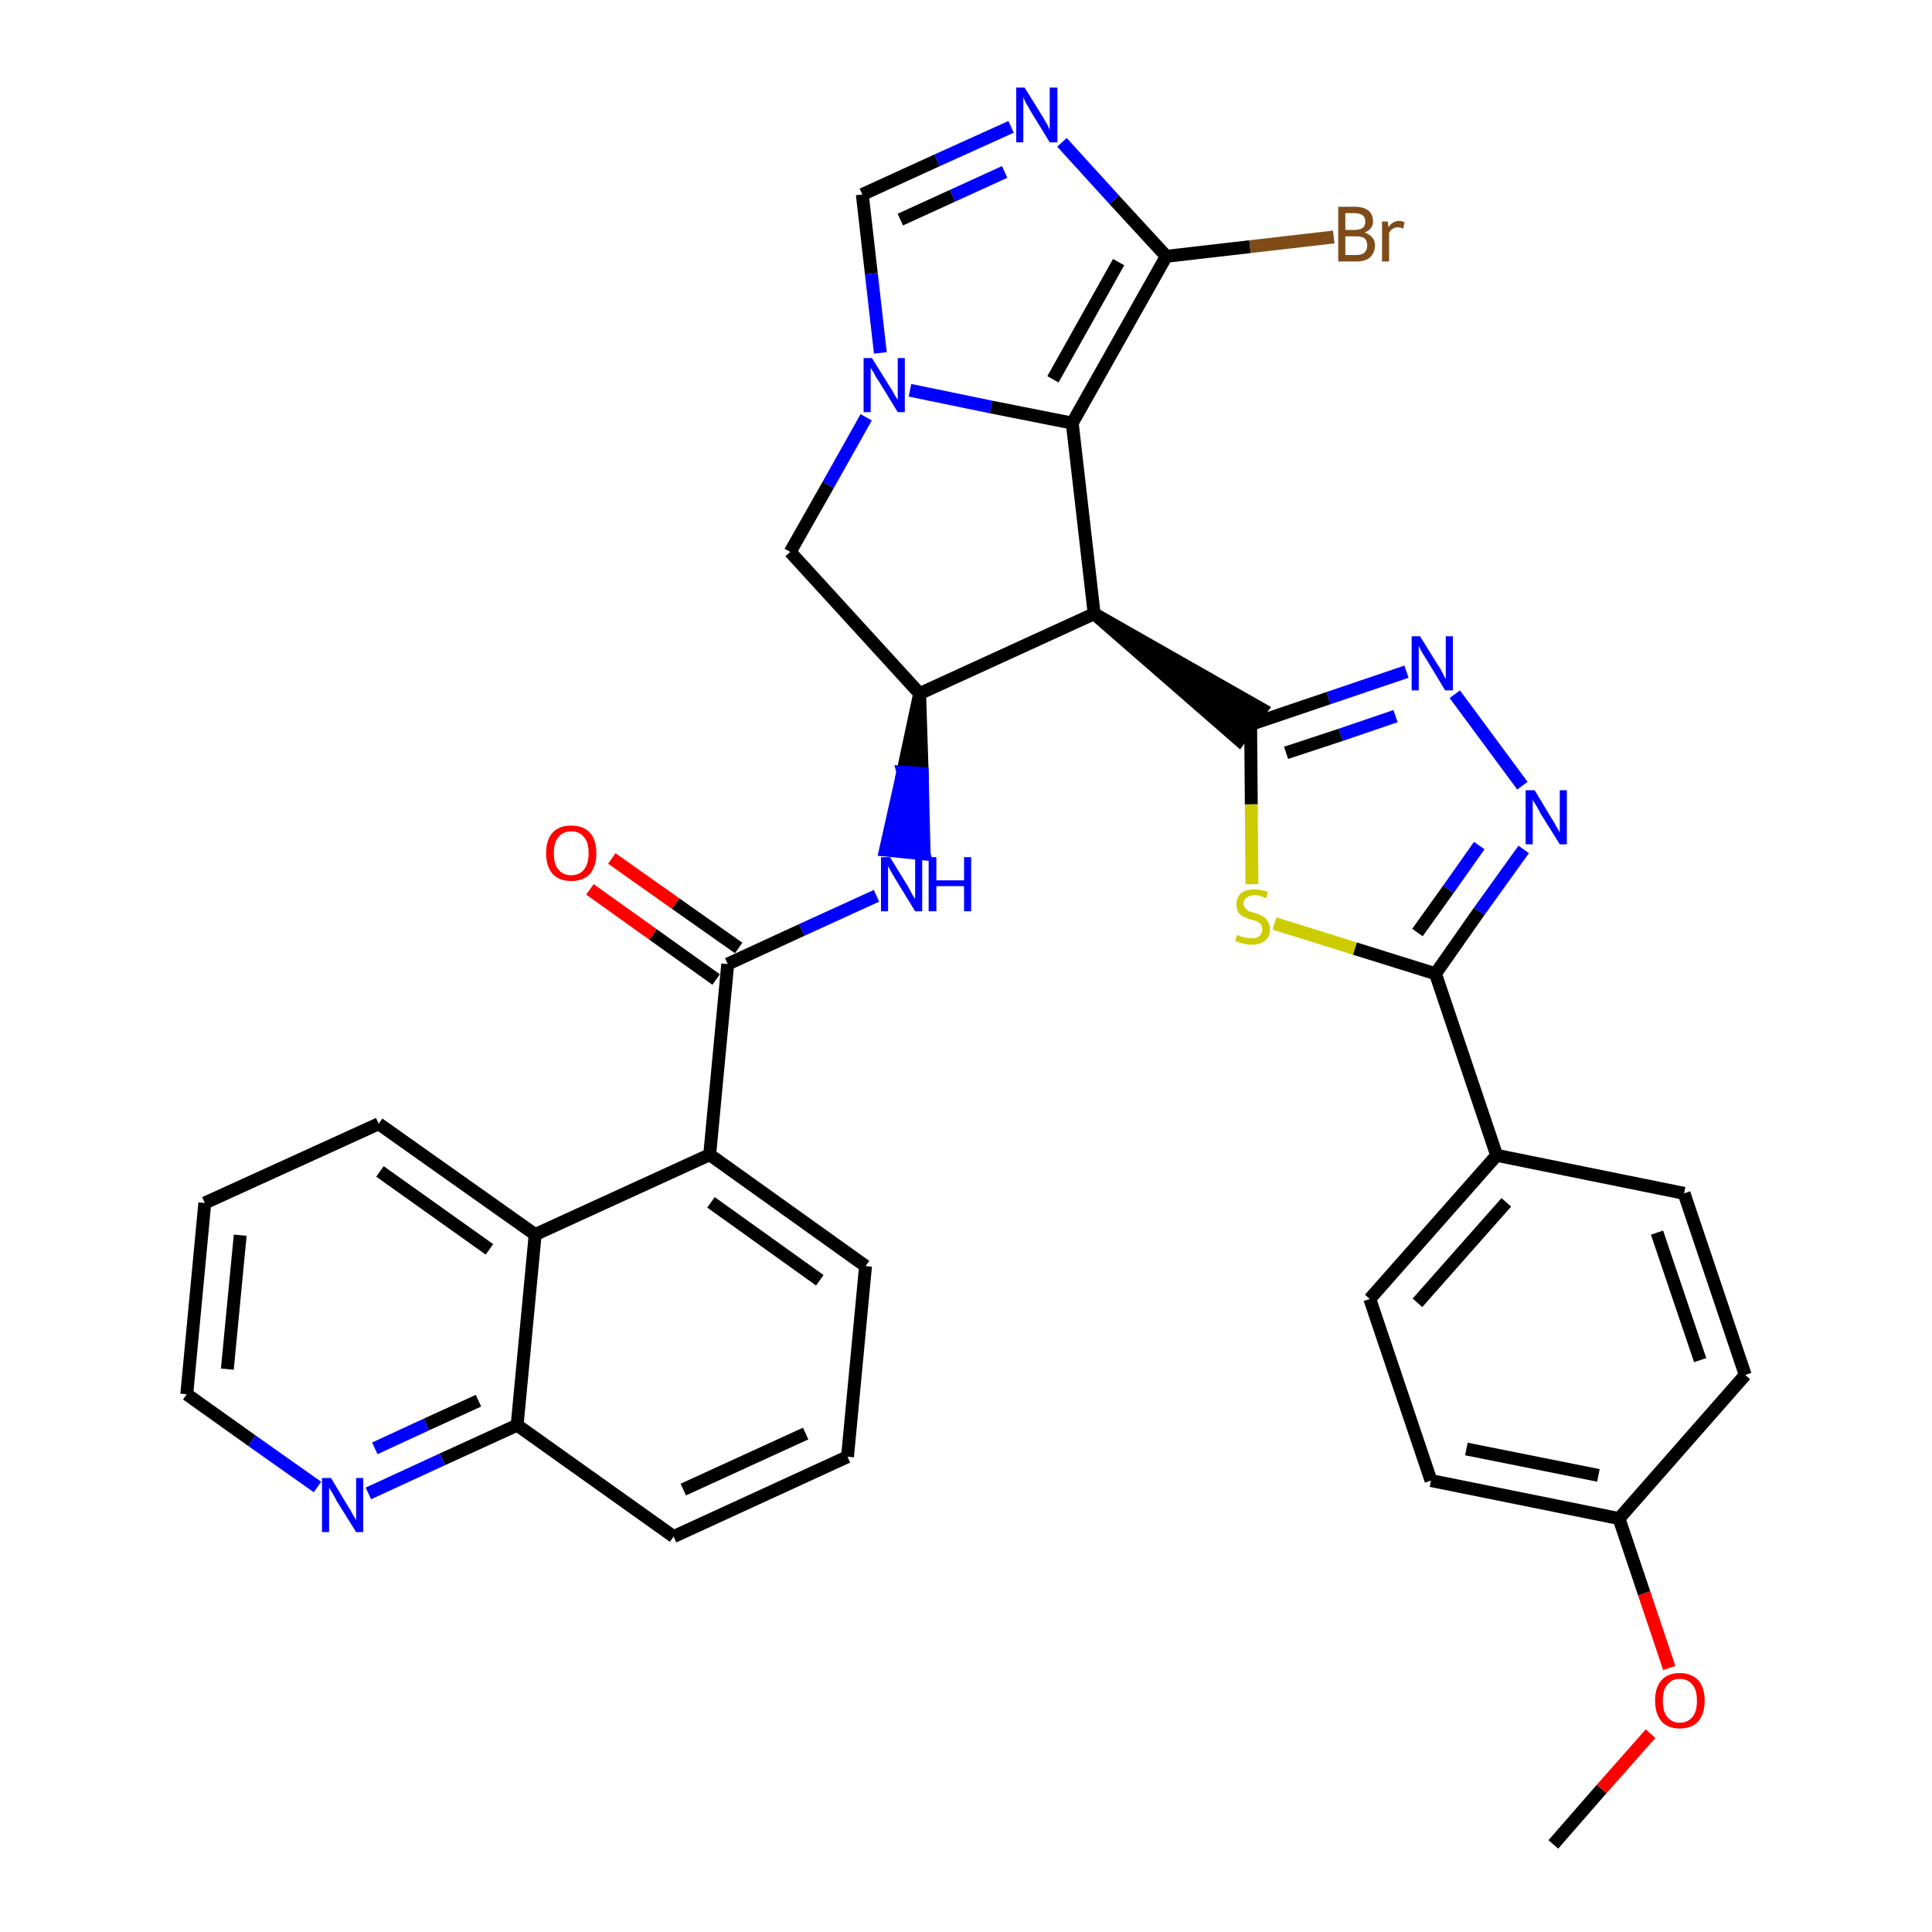<?xml version='1.0' encoding='iso-8859-1'?>
<svg version='1.1' baseProfile='full'
              xmlns='http://www.w3.org/2000/svg'
                      xmlns:rdkit='http://www.rdkit.org/xml'
                      xmlns:xlink='http://www.w3.org/1999/xlink'
                  xml:space='preserve'
width='300px' height='300px' viewBox='0 0 300 300'>
<!-- END OF HEADER -->
<path class='bond-0 atom-0 atom-1' d='M 241.2,286.4 L 248.7,277.8' style='fill:none;fill-rule:evenodd;stroke:#000000;stroke-width:2.0px;stroke-linecap:butt;stroke-linejoin:miter;stroke-opacity:1' />
<path class='bond-0 atom-0 atom-1' d='M 248.7,277.8 L 256.3,269.2' style='fill:none;fill-rule:evenodd;stroke:#FF0000;stroke-width:2.0px;stroke-linecap:butt;stroke-linejoin:miter;stroke-opacity:1' />
<path class='bond-1 atom-1 atom-2' d='M 259.2,259.0 L 255.3,247.4' style='fill:none;fill-rule:evenodd;stroke:#FF0000;stroke-width:2.0px;stroke-linecap:butt;stroke-linejoin:miter;stroke-opacity:1' />
<path class='bond-1 atom-1 atom-2' d='M 255.3,247.4 L 251.4,235.8' style='fill:none;fill-rule:evenodd;stroke:#000000;stroke-width:2.0px;stroke-linecap:butt;stroke-linejoin:miter;stroke-opacity:1' />
<path class='bond-2 atom-2 atom-3' d='M 251.4,235.8 L 222.2,229.9' style='fill:none;fill-rule:evenodd;stroke:#000000;stroke-width:2.0px;stroke-linecap:butt;stroke-linejoin:miter;stroke-opacity:1' />
<path class='bond-2 atom-2 atom-3' d='M 248.2,229.1 L 227.7,225.0' style='fill:none;fill-rule:evenodd;stroke:#000000;stroke-width:2.0px;stroke-linecap:butt;stroke-linejoin:miter;stroke-opacity:1' />
<path class='bond-34 atom-34 atom-2' d='M 271.0,213.5 L 251.4,235.8' style='fill:none;fill-rule:evenodd;stroke:#000000;stroke-width:2.0px;stroke-linecap:butt;stroke-linejoin:miter;stroke-opacity:1' />
<path class='bond-3 atom-3 atom-4' d='M 222.2,229.9 L 212.7,201.7' style='fill:none;fill-rule:evenodd;stroke:#000000;stroke-width:2.0px;stroke-linecap:butt;stroke-linejoin:miter;stroke-opacity:1' />
<path class='bond-4 atom-4 atom-5' d='M 212.7,201.7 L 232.4,179.4' style='fill:none;fill-rule:evenodd;stroke:#000000;stroke-width:2.0px;stroke-linecap:butt;stroke-linejoin:miter;stroke-opacity:1' />
<path class='bond-4 atom-4 atom-5' d='M 220.1,202.3 L 233.9,186.7' style='fill:none;fill-rule:evenodd;stroke:#000000;stroke-width:2.0px;stroke-linecap:butt;stroke-linejoin:miter;stroke-opacity:1' />
<path class='bond-5 atom-5 atom-6' d='M 232.4,179.4 L 222.9,151.2' style='fill:none;fill-rule:evenodd;stroke:#000000;stroke-width:2.0px;stroke-linecap:butt;stroke-linejoin:miter;stroke-opacity:1' />
<path class='bond-32 atom-5 atom-33' d='M 232.4,179.4 L 261.5,185.3' style='fill:none;fill-rule:evenodd;stroke:#000000;stroke-width:2.0px;stroke-linecap:butt;stroke-linejoin:miter;stroke-opacity:1' />
<path class='bond-6 atom-6 atom-7' d='M 222.9,151.2 L 229.7,141.5' style='fill:none;fill-rule:evenodd;stroke:#000000;stroke-width:2.0px;stroke-linecap:butt;stroke-linejoin:miter;stroke-opacity:1' />
<path class='bond-6 atom-6 atom-7' d='M 229.7,141.5 L 236.6,131.9' style='fill:none;fill-rule:evenodd;stroke:#0000FF;stroke-width:2.0px;stroke-linecap:butt;stroke-linejoin:miter;stroke-opacity:1' />
<path class='bond-6 atom-6 atom-7' d='M 220.1,144.8 L 224.9,138.1' style='fill:none;fill-rule:evenodd;stroke:#000000;stroke-width:2.0px;stroke-linecap:butt;stroke-linejoin:miter;stroke-opacity:1' />
<path class='bond-6 atom-6 atom-7' d='M 224.9,138.1 L 229.7,131.3' style='fill:none;fill-rule:evenodd;stroke:#0000FF;stroke-width:2.0px;stroke-linecap:butt;stroke-linejoin:miter;stroke-opacity:1' />
<path class='bond-35 atom-32 atom-6' d='M 197.9,143.4 L 210.4,147.3' style='fill:none;fill-rule:evenodd;stroke:#CCCC00;stroke-width:2.0px;stroke-linecap:butt;stroke-linejoin:miter;stroke-opacity:1' />
<path class='bond-35 atom-32 atom-6' d='M 210.4,147.3 L 222.9,151.2' style='fill:none;fill-rule:evenodd;stroke:#000000;stroke-width:2.0px;stroke-linecap:butt;stroke-linejoin:miter;stroke-opacity:1' />
<path class='bond-7 atom-7 atom-8' d='M 236.4,122.0 L 225.9,107.8' style='fill:none;fill-rule:evenodd;stroke:#0000FF;stroke-width:2.0px;stroke-linecap:butt;stroke-linejoin:miter;stroke-opacity:1' />
<path class='bond-8 atom-8 atom-9' d='M 218.4,104.3 L 206.3,108.4' style='fill:none;fill-rule:evenodd;stroke:#0000FF;stroke-width:2.0px;stroke-linecap:butt;stroke-linejoin:miter;stroke-opacity:1' />
<path class='bond-8 atom-8 atom-9' d='M 206.3,108.4 L 194.2,112.5' style='fill:none;fill-rule:evenodd;stroke:#000000;stroke-width:2.0px;stroke-linecap:butt;stroke-linejoin:miter;stroke-opacity:1' />
<path class='bond-8 atom-8 atom-9' d='M 216.7,111.2 L 208.2,114.1' style='fill:none;fill-rule:evenodd;stroke:#0000FF;stroke-width:2.0px;stroke-linecap:butt;stroke-linejoin:miter;stroke-opacity:1' />
<path class='bond-8 atom-8 atom-9' d='M 208.2,114.1 L 199.7,116.9' style='fill:none;fill-rule:evenodd;stroke:#000000;stroke-width:2.0px;stroke-linecap:butt;stroke-linejoin:miter;stroke-opacity:1' />
<path class='bond-9 atom-10 atom-9' d='M 169.9,95.3 L 192.4,114.9 L 195.9,110.1 Z' style='fill:#000000;fill-rule:evenodd;fill-opacity:1;stroke:#000000;stroke-width:2.0px;stroke-linecap:butt;stroke-linejoin:miter;stroke-opacity:1;' />
<path class='bond-31 atom-9 atom-32' d='M 194.2,112.5 L 194.3,124.9' style='fill:none;fill-rule:evenodd;stroke:#000000;stroke-width:2.0px;stroke-linecap:butt;stroke-linejoin:miter;stroke-opacity:1' />
<path class='bond-31 atom-9 atom-32' d='M 194.3,124.9 L 194.4,137.3' style='fill:none;fill-rule:evenodd;stroke:#CCCC00;stroke-width:2.0px;stroke-linecap:butt;stroke-linejoin:miter;stroke-opacity:1' />
<path class='bond-10 atom-10 atom-11' d='M 169.9,95.3 L 166.5,65.7' style='fill:none;fill-rule:evenodd;stroke:#000000;stroke-width:2.0px;stroke-linecap:butt;stroke-linejoin:miter;stroke-opacity:1' />
<path class='bond-36 atom-18 atom-10' d='M 142.8,107.7 L 169.9,95.3' style='fill:none;fill-rule:evenodd;stroke:#000000;stroke-width:2.0px;stroke-linecap:butt;stroke-linejoin:miter;stroke-opacity:1' />
<path class='bond-11 atom-11 atom-12' d='M 166.5,65.7 L 181.1,39.8' style='fill:none;fill-rule:evenodd;stroke:#000000;stroke-width:2.0px;stroke-linecap:butt;stroke-linejoin:miter;stroke-opacity:1' />
<path class='bond-11 atom-11 atom-12' d='M 163.5,58.9 L 173.7,40.7' style='fill:none;fill-rule:evenodd;stroke:#000000;stroke-width:2.0px;stroke-linecap:butt;stroke-linejoin:miter;stroke-opacity:1' />
<path class='bond-38 atom-16 atom-11' d='M 141.3,60.6 L 153.9,63.2' style='fill:none;fill-rule:evenodd;stroke:#0000FF;stroke-width:2.0px;stroke-linecap:butt;stroke-linejoin:miter;stroke-opacity:1' />
<path class='bond-38 atom-16 atom-11' d='M 153.9,63.2 L 166.5,65.7' style='fill:none;fill-rule:evenodd;stroke:#000000;stroke-width:2.0px;stroke-linecap:butt;stroke-linejoin:miter;stroke-opacity:1' />
<path class='bond-12 atom-12 atom-13' d='M 181.1,39.8 L 194.1,38.3' style='fill:none;fill-rule:evenodd;stroke:#000000;stroke-width:2.0px;stroke-linecap:butt;stroke-linejoin:miter;stroke-opacity:1' />
<path class='bond-12 atom-12 atom-13' d='M 194.1,38.3 L 207.1,36.8' style='fill:none;fill-rule:evenodd;stroke:#7F4C19;stroke-width:2.0px;stroke-linecap:butt;stroke-linejoin:miter;stroke-opacity:1' />
<path class='bond-13 atom-12 atom-14' d='M 181.1,39.8 L 173.0,31.0' style='fill:none;fill-rule:evenodd;stroke:#000000;stroke-width:2.0px;stroke-linecap:butt;stroke-linejoin:miter;stroke-opacity:1' />
<path class='bond-13 atom-12 atom-14' d='M 173.0,31.0 L 164.9,22.1' style='fill:none;fill-rule:evenodd;stroke:#0000FF;stroke-width:2.0px;stroke-linecap:butt;stroke-linejoin:miter;stroke-opacity:1' />
<path class='bond-14 atom-14 atom-15' d='M 157.0,19.7 L 145.5,24.9' style='fill:none;fill-rule:evenodd;stroke:#0000FF;stroke-width:2.0px;stroke-linecap:butt;stroke-linejoin:miter;stroke-opacity:1' />
<path class='bond-14 atom-14 atom-15' d='M 145.5,24.9 L 133.9,30.2' style='fill:none;fill-rule:evenodd;stroke:#000000;stroke-width:2.0px;stroke-linecap:butt;stroke-linejoin:miter;stroke-opacity:1' />
<path class='bond-14 atom-14 atom-15' d='M 156.0,26.7 L 147.9,30.4' style='fill:none;fill-rule:evenodd;stroke:#0000FF;stroke-width:2.0px;stroke-linecap:butt;stroke-linejoin:miter;stroke-opacity:1' />
<path class='bond-14 atom-14 atom-15' d='M 147.9,30.4 L 139.8,34.1' style='fill:none;fill-rule:evenodd;stroke:#000000;stroke-width:2.0px;stroke-linecap:butt;stroke-linejoin:miter;stroke-opacity:1' />
<path class='bond-15 atom-15 atom-16' d='M 133.9,30.2 L 135.3,42.5' style='fill:none;fill-rule:evenodd;stroke:#000000;stroke-width:2.0px;stroke-linecap:butt;stroke-linejoin:miter;stroke-opacity:1' />
<path class='bond-15 atom-15 atom-16' d='M 135.3,42.5 L 136.7,54.8' style='fill:none;fill-rule:evenodd;stroke:#0000FF;stroke-width:2.0px;stroke-linecap:butt;stroke-linejoin:miter;stroke-opacity:1' />
<path class='bond-16 atom-16 atom-17' d='M 134.5,64.8 L 128.6,75.3' style='fill:none;fill-rule:evenodd;stroke:#0000FF;stroke-width:2.0px;stroke-linecap:butt;stroke-linejoin:miter;stroke-opacity:1' />
<path class='bond-16 atom-16 atom-17' d='M 128.6,75.3 L 122.7,85.7' style='fill:none;fill-rule:evenodd;stroke:#000000;stroke-width:2.0px;stroke-linecap:butt;stroke-linejoin:miter;stroke-opacity:1' />
<path class='bond-17 atom-17 atom-18' d='M 122.7,85.7 L 142.8,107.7' style='fill:none;fill-rule:evenodd;stroke:#000000;stroke-width:2.0px;stroke-linecap:butt;stroke-linejoin:miter;stroke-opacity:1' />
<path class='bond-18 atom-18 atom-19' d='M 142.8,107.7 L 140.2,119.9 L 143.2,120.1 Z' style='fill:#000000;fill-rule:evenodd;fill-opacity:1;stroke:#000000;stroke-width:2.0px;stroke-linecap:butt;stroke-linejoin:miter;stroke-opacity:1;' />
<path class='bond-18 atom-18 atom-19' d='M 140.2,119.9 L 143.5,132.6 L 137.5,132.0 Z' style='fill:#0000FF;fill-rule:evenodd;fill-opacity:1;stroke:#0000FF;stroke-width:2.0px;stroke-linecap:butt;stroke-linejoin:miter;stroke-opacity:1;' />
<path class='bond-18 atom-18 atom-19' d='M 140.2,119.9 L 143.2,120.1 L 143.5,132.6 Z' style='fill:#0000FF;fill-rule:evenodd;fill-opacity:1;stroke:#0000FF;stroke-width:2.0px;stroke-linecap:butt;stroke-linejoin:miter;stroke-opacity:1;' />
<path class='bond-19 atom-19 atom-20' d='M 136.1,139.1 L 124.5,144.4' style='fill:none;fill-rule:evenodd;stroke:#0000FF;stroke-width:2.0px;stroke-linecap:butt;stroke-linejoin:miter;stroke-opacity:1' />
<path class='bond-19 atom-19 atom-20' d='M 124.5,144.4 L 113.0,149.7' style='fill:none;fill-rule:evenodd;stroke:#000000;stroke-width:2.0px;stroke-linecap:butt;stroke-linejoin:miter;stroke-opacity:1' />
<path class='bond-20 atom-20 atom-21' d='M 114.7,147.2 L 104.9,140.3' style='fill:none;fill-rule:evenodd;stroke:#000000;stroke-width:2.0px;stroke-linecap:butt;stroke-linejoin:miter;stroke-opacity:1' />
<path class='bond-20 atom-20 atom-21' d='M 104.9,140.3 L 95.0,133.3' style='fill:none;fill-rule:evenodd;stroke:#FF0000;stroke-width:2.0px;stroke-linecap:butt;stroke-linejoin:miter;stroke-opacity:1' />
<path class='bond-20 atom-20 atom-21' d='M 111.2,152.1 L 101.4,145.1' style='fill:none;fill-rule:evenodd;stroke:#000000;stroke-width:2.0px;stroke-linecap:butt;stroke-linejoin:miter;stroke-opacity:1' />
<path class='bond-20 atom-20 atom-21' d='M 101.4,145.1 L 91.6,138.1' style='fill:none;fill-rule:evenodd;stroke:#FF0000;stroke-width:2.0px;stroke-linecap:butt;stroke-linejoin:miter;stroke-opacity:1' />
<path class='bond-21 atom-20 atom-22' d='M 113.0,149.7 L 110.2,179.3' style='fill:none;fill-rule:evenodd;stroke:#000000;stroke-width:2.0px;stroke-linecap:butt;stroke-linejoin:miter;stroke-opacity:1' />
<path class='bond-22 atom-22 atom-23' d='M 110.2,179.3 L 134.4,196.6' style='fill:none;fill-rule:evenodd;stroke:#000000;stroke-width:2.0px;stroke-linecap:butt;stroke-linejoin:miter;stroke-opacity:1' />
<path class='bond-22 atom-22 atom-23' d='M 110.4,186.7 L 127.3,198.8' style='fill:none;fill-rule:evenodd;stroke:#000000;stroke-width:2.0px;stroke-linecap:butt;stroke-linejoin:miter;stroke-opacity:1' />
<path class='bond-37 atom-31 atom-22' d='M 83.1,191.7 L 110.2,179.3' style='fill:none;fill-rule:evenodd;stroke:#000000;stroke-width:2.0px;stroke-linecap:butt;stroke-linejoin:miter;stroke-opacity:1' />
<path class='bond-23 atom-23 atom-24' d='M 134.4,196.6 L 131.6,226.2' style='fill:none;fill-rule:evenodd;stroke:#000000;stroke-width:2.0px;stroke-linecap:butt;stroke-linejoin:miter;stroke-opacity:1' />
<path class='bond-24 atom-24 atom-25' d='M 131.6,226.2 L 104.6,238.6' style='fill:none;fill-rule:evenodd;stroke:#000000;stroke-width:2.0px;stroke-linecap:butt;stroke-linejoin:miter;stroke-opacity:1' />
<path class='bond-24 atom-24 atom-25' d='M 125.1,222.6 L 106.1,231.3' style='fill:none;fill-rule:evenodd;stroke:#000000;stroke-width:2.0px;stroke-linecap:butt;stroke-linejoin:miter;stroke-opacity:1' />
<path class='bond-25 atom-25 atom-26' d='M 104.6,238.6 L 80.3,221.3' style='fill:none;fill-rule:evenodd;stroke:#000000;stroke-width:2.0px;stroke-linecap:butt;stroke-linejoin:miter;stroke-opacity:1' />
<path class='bond-26 atom-26 atom-27' d='M 80.3,221.3 L 68.7,226.6' style='fill:none;fill-rule:evenodd;stroke:#000000;stroke-width:2.0px;stroke-linecap:butt;stroke-linejoin:miter;stroke-opacity:1' />
<path class='bond-26 atom-26 atom-27' d='M 68.7,226.6 L 57.2,231.9' style='fill:none;fill-rule:evenodd;stroke:#0000FF;stroke-width:2.0px;stroke-linecap:butt;stroke-linejoin:miter;stroke-opacity:1' />
<path class='bond-26 atom-26 atom-27' d='M 74.3,217.5 L 66.2,221.2' style='fill:none;fill-rule:evenodd;stroke:#000000;stroke-width:2.0px;stroke-linecap:butt;stroke-linejoin:miter;stroke-opacity:1' />
<path class='bond-26 atom-26 atom-27' d='M 66.2,221.2 L 58.2,224.9' style='fill:none;fill-rule:evenodd;stroke:#0000FF;stroke-width:2.0px;stroke-linecap:butt;stroke-linejoin:miter;stroke-opacity:1' />
<path class='bond-39 atom-31 atom-26' d='M 83.1,191.7 L 80.3,221.3' style='fill:none;fill-rule:evenodd;stroke:#000000;stroke-width:2.0px;stroke-linecap:butt;stroke-linejoin:miter;stroke-opacity:1' />
<path class='bond-27 atom-27 atom-28' d='M 49.3,230.9 L 39.1,223.7' style='fill:none;fill-rule:evenodd;stroke:#0000FF;stroke-width:2.0px;stroke-linecap:butt;stroke-linejoin:miter;stroke-opacity:1' />
<path class='bond-27 atom-27 atom-28' d='M 39.1,223.7 L 29.0,216.5' style='fill:none;fill-rule:evenodd;stroke:#000000;stroke-width:2.0px;stroke-linecap:butt;stroke-linejoin:miter;stroke-opacity:1' />
<path class='bond-28 atom-28 atom-29' d='M 29.0,216.5 L 31.8,186.8' style='fill:none;fill-rule:evenodd;stroke:#000000;stroke-width:2.0px;stroke-linecap:butt;stroke-linejoin:miter;stroke-opacity:1' />
<path class='bond-28 atom-28 atom-29' d='M 35.3,212.6 L 37.3,191.8' style='fill:none;fill-rule:evenodd;stroke:#000000;stroke-width:2.0px;stroke-linecap:butt;stroke-linejoin:miter;stroke-opacity:1' />
<path class='bond-29 atom-29 atom-30' d='M 31.8,186.8 L 58.8,174.5' style='fill:none;fill-rule:evenodd;stroke:#000000;stroke-width:2.0px;stroke-linecap:butt;stroke-linejoin:miter;stroke-opacity:1' />
<path class='bond-30 atom-30 atom-31' d='M 58.8,174.5 L 83.1,191.7' style='fill:none;fill-rule:evenodd;stroke:#000000;stroke-width:2.0px;stroke-linecap:butt;stroke-linejoin:miter;stroke-opacity:1' />
<path class='bond-30 atom-30 atom-31' d='M 59.0,181.9 L 76.0,194.0' style='fill:none;fill-rule:evenodd;stroke:#000000;stroke-width:2.0px;stroke-linecap:butt;stroke-linejoin:miter;stroke-opacity:1' />
<path class='bond-33 atom-33 atom-34' d='M 261.5,185.3 L 271.0,213.5' style='fill:none;fill-rule:evenodd;stroke:#000000;stroke-width:2.0px;stroke-linecap:butt;stroke-linejoin:miter;stroke-opacity:1' />
<path class='bond-33 atom-33 atom-34' d='M 257.3,191.4 L 264.0,211.2' style='fill:none;fill-rule:evenodd;stroke:#000000;stroke-width:2.0px;stroke-linecap:butt;stroke-linejoin:miter;stroke-opacity:1' />
<path  class='atom-1' d='M 257.0 264.1
Q 257.0 262.0, 258.0 260.9
Q 259.0 259.8, 260.8 259.8
Q 262.7 259.8, 263.7 260.9
Q 264.7 262.0, 264.7 264.1
Q 264.7 266.1, 263.7 267.3
Q 262.7 268.4, 260.8 268.4
Q 259.0 268.4, 258.0 267.3
Q 257.0 266.1, 257.0 264.1
M 260.8 267.5
Q 262.1 267.5, 262.8 266.6
Q 263.5 265.8, 263.5 264.1
Q 263.5 262.4, 262.8 261.6
Q 262.1 260.7, 260.8 260.7
Q 259.6 260.7, 258.9 261.6
Q 258.2 262.4, 258.2 264.1
Q 258.2 265.8, 258.9 266.6
Q 259.6 267.5, 260.8 267.5
' fill='#FF0000'/>
<path  class='atom-7' d='M 238.3 122.7
L 241.0 127.2
Q 241.3 127.6, 241.7 128.4
Q 242.2 129.2, 242.2 129.3
L 242.2 122.7
L 243.3 122.7
L 243.3 131.1
L 242.2 131.1
L 239.2 126.3
Q 238.9 125.7, 238.5 125.0
Q 238.1 124.4, 238.0 124.2
L 238.0 131.1
L 236.9 131.1
L 236.9 122.7
L 238.3 122.7
' fill='#0000FF'/>
<path  class='atom-8' d='M 220.5 98.8
L 223.3 103.3
Q 223.6 103.7, 224.0 104.5
Q 224.4 105.3, 224.5 105.4
L 224.5 98.8
L 225.6 98.8
L 225.6 107.2
L 224.4 107.2
L 221.5 102.4
Q 221.1 101.8, 220.7 101.1
Q 220.4 100.5, 220.3 100.3
L 220.3 107.2
L 219.2 107.2
L 219.2 98.8
L 220.5 98.8
' fill='#0000FF'/>
<path  class='atom-13' d='M 211.9 36.1
Q 212.7 36.4, 213.1 36.9
Q 213.5 37.3, 213.5 38.1
Q 213.5 39.2, 212.8 39.9
Q 212.1 40.6, 210.6 40.6
L 207.8 40.6
L 207.8 32.1
L 210.3 32.1
Q 211.7 32.1, 212.5 32.7
Q 213.2 33.3, 213.2 34.4
Q 213.2 35.6, 211.9 36.1
M 208.9 33.1
L 208.9 35.7
L 210.3 35.7
Q 211.1 35.7, 211.6 35.4
Q 212.0 35.1, 212.0 34.4
Q 212.0 33.1, 210.3 33.1
L 208.9 33.1
M 210.6 39.6
Q 211.5 39.6, 211.9 39.2
Q 212.3 38.8, 212.3 38.1
Q 212.3 37.4, 211.9 37.0
Q 211.4 36.7, 210.5 36.7
L 208.9 36.7
L 208.9 39.6
L 210.6 39.6
' fill='#7F4C19'/>
<path  class='atom-13' d='M 215.5 34.4
L 215.6 35.3
Q 216.2 34.3, 217.3 34.3
Q 217.6 34.3, 218.1 34.5
L 217.9 35.5
Q 217.4 35.3, 217.1 35.3
Q 216.6 35.3, 216.3 35.5
Q 215.9 35.7, 215.7 36.2
L 215.7 40.6
L 214.6 40.6
L 214.6 34.4
L 215.5 34.4
' fill='#7F4C19'/>
<path  class='atom-14' d='M 159.1 13.6
L 161.9 18.1
Q 162.1 18.5, 162.6 19.3
Q 163.0 20.1, 163.0 20.2
L 163.0 13.6
L 164.2 13.6
L 164.2 22.1
L 163.0 22.1
L 160.0 17.2
Q 159.7 16.6, 159.3 16.0
Q 159.0 15.3, 158.9 15.1
L 158.9 22.1
L 157.8 22.1
L 157.8 13.6
L 159.1 13.6
' fill='#0000FF'/>
<path  class='atom-16' d='M 135.4 55.6
L 138.2 60.1
Q 138.5 60.5, 138.9 61.3
Q 139.4 62.1, 139.4 62.1
L 139.4 55.6
L 140.5 55.6
L 140.5 64.0
L 139.4 64.0
L 136.4 59.1
Q 136.0 58.6, 135.7 57.9
Q 135.3 57.3, 135.2 57.1
L 135.2 64.0
L 134.1 64.0
L 134.1 55.6
L 135.4 55.6
' fill='#0000FF'/>
<path  class='atom-19' d='M 138.2 133.1
L 140.9 137.5
Q 141.2 138.0, 141.6 138.8
Q 142.1 139.6, 142.1 139.6
L 142.1 133.1
L 143.2 133.1
L 143.2 141.5
L 142.1 141.5
L 139.1 136.6
Q 138.8 136.1, 138.4 135.4
Q 138.0 134.7, 137.9 134.5
L 137.9 141.5
L 136.8 141.5
L 136.8 133.1
L 138.2 133.1
' fill='#0000FF'/>
<path  class='atom-19' d='M 144.2 133.1
L 145.4 133.1
L 145.4 136.7
L 149.7 136.7
L 149.7 133.1
L 150.8 133.1
L 150.8 141.5
L 149.7 141.5
L 149.7 137.6
L 145.4 137.6
L 145.4 141.5
L 144.2 141.5
L 144.2 133.1
' fill='#0000FF'/>
<path  class='atom-21' d='M 84.8 132.5
Q 84.8 130.4, 85.8 129.3
Q 86.8 128.2, 88.7 128.2
Q 90.6 128.2, 91.6 129.3
Q 92.6 130.4, 92.6 132.5
Q 92.6 134.5, 91.6 135.7
Q 90.6 136.8, 88.7 136.8
Q 86.8 136.8, 85.8 135.7
Q 84.8 134.5, 84.8 132.5
M 88.7 135.9
Q 90.0 135.9, 90.7 135.0
Q 91.4 134.1, 91.4 132.5
Q 91.4 130.8, 90.7 130.0
Q 90.0 129.1, 88.7 129.1
Q 87.4 129.1, 86.7 130.0
Q 86.0 130.8, 86.0 132.5
Q 86.0 134.2, 86.7 135.0
Q 87.4 135.9, 88.7 135.9
' fill='#FF0000'/>
<path  class='atom-27' d='M 51.4 229.5
L 54.1 234.0
Q 54.4 234.4, 54.8 235.2
Q 55.3 236.0, 55.3 236.1
L 55.3 229.5
L 56.4 229.5
L 56.4 237.9
L 55.3 237.9
L 52.3 233.1
Q 52.0 232.5, 51.6 231.8
Q 51.2 231.2, 51.1 231.0
L 51.1 237.9
L 50.0 237.9
L 50.0 229.5
L 51.4 229.5
' fill='#0000FF'/>
<path  class='atom-32' d='M 192.1 145.2
Q 192.2 145.2, 192.6 145.4
Q 193.0 145.5, 193.4 145.6
Q 193.8 145.7, 194.3 145.7
Q 195.1 145.7, 195.5 145.4
Q 196.0 145.0, 196.0 144.3
Q 196.0 143.8, 195.8 143.5
Q 195.5 143.3, 195.2 143.1
Q 194.8 142.9, 194.2 142.8
Q 193.5 142.5, 193.0 142.3
Q 192.6 142.1, 192.3 141.7
Q 192.0 141.2, 192.0 140.4
Q 192.0 139.4, 192.7 138.7
Q 193.4 138.1, 194.8 138.1
Q 195.8 138.1, 196.9 138.5
L 196.6 139.5
Q 195.6 139.0, 194.9 139.0
Q 194.0 139.0, 193.6 139.4
Q 193.1 139.7, 193.1 140.3
Q 193.1 140.8, 193.4 141.0
Q 193.6 141.3, 193.9 141.5
Q 194.3 141.6, 194.9 141.8
Q 195.6 142.0, 196.1 142.3
Q 196.5 142.5, 196.8 143.0
Q 197.2 143.5, 197.2 144.3
Q 197.2 145.5, 196.4 146.1
Q 195.6 146.7, 194.3 146.7
Q 193.6 146.7, 193.0 146.5
Q 192.4 146.4, 191.8 146.1
L 192.1 145.2
' fill='#CCCC00'/>
</svg>
